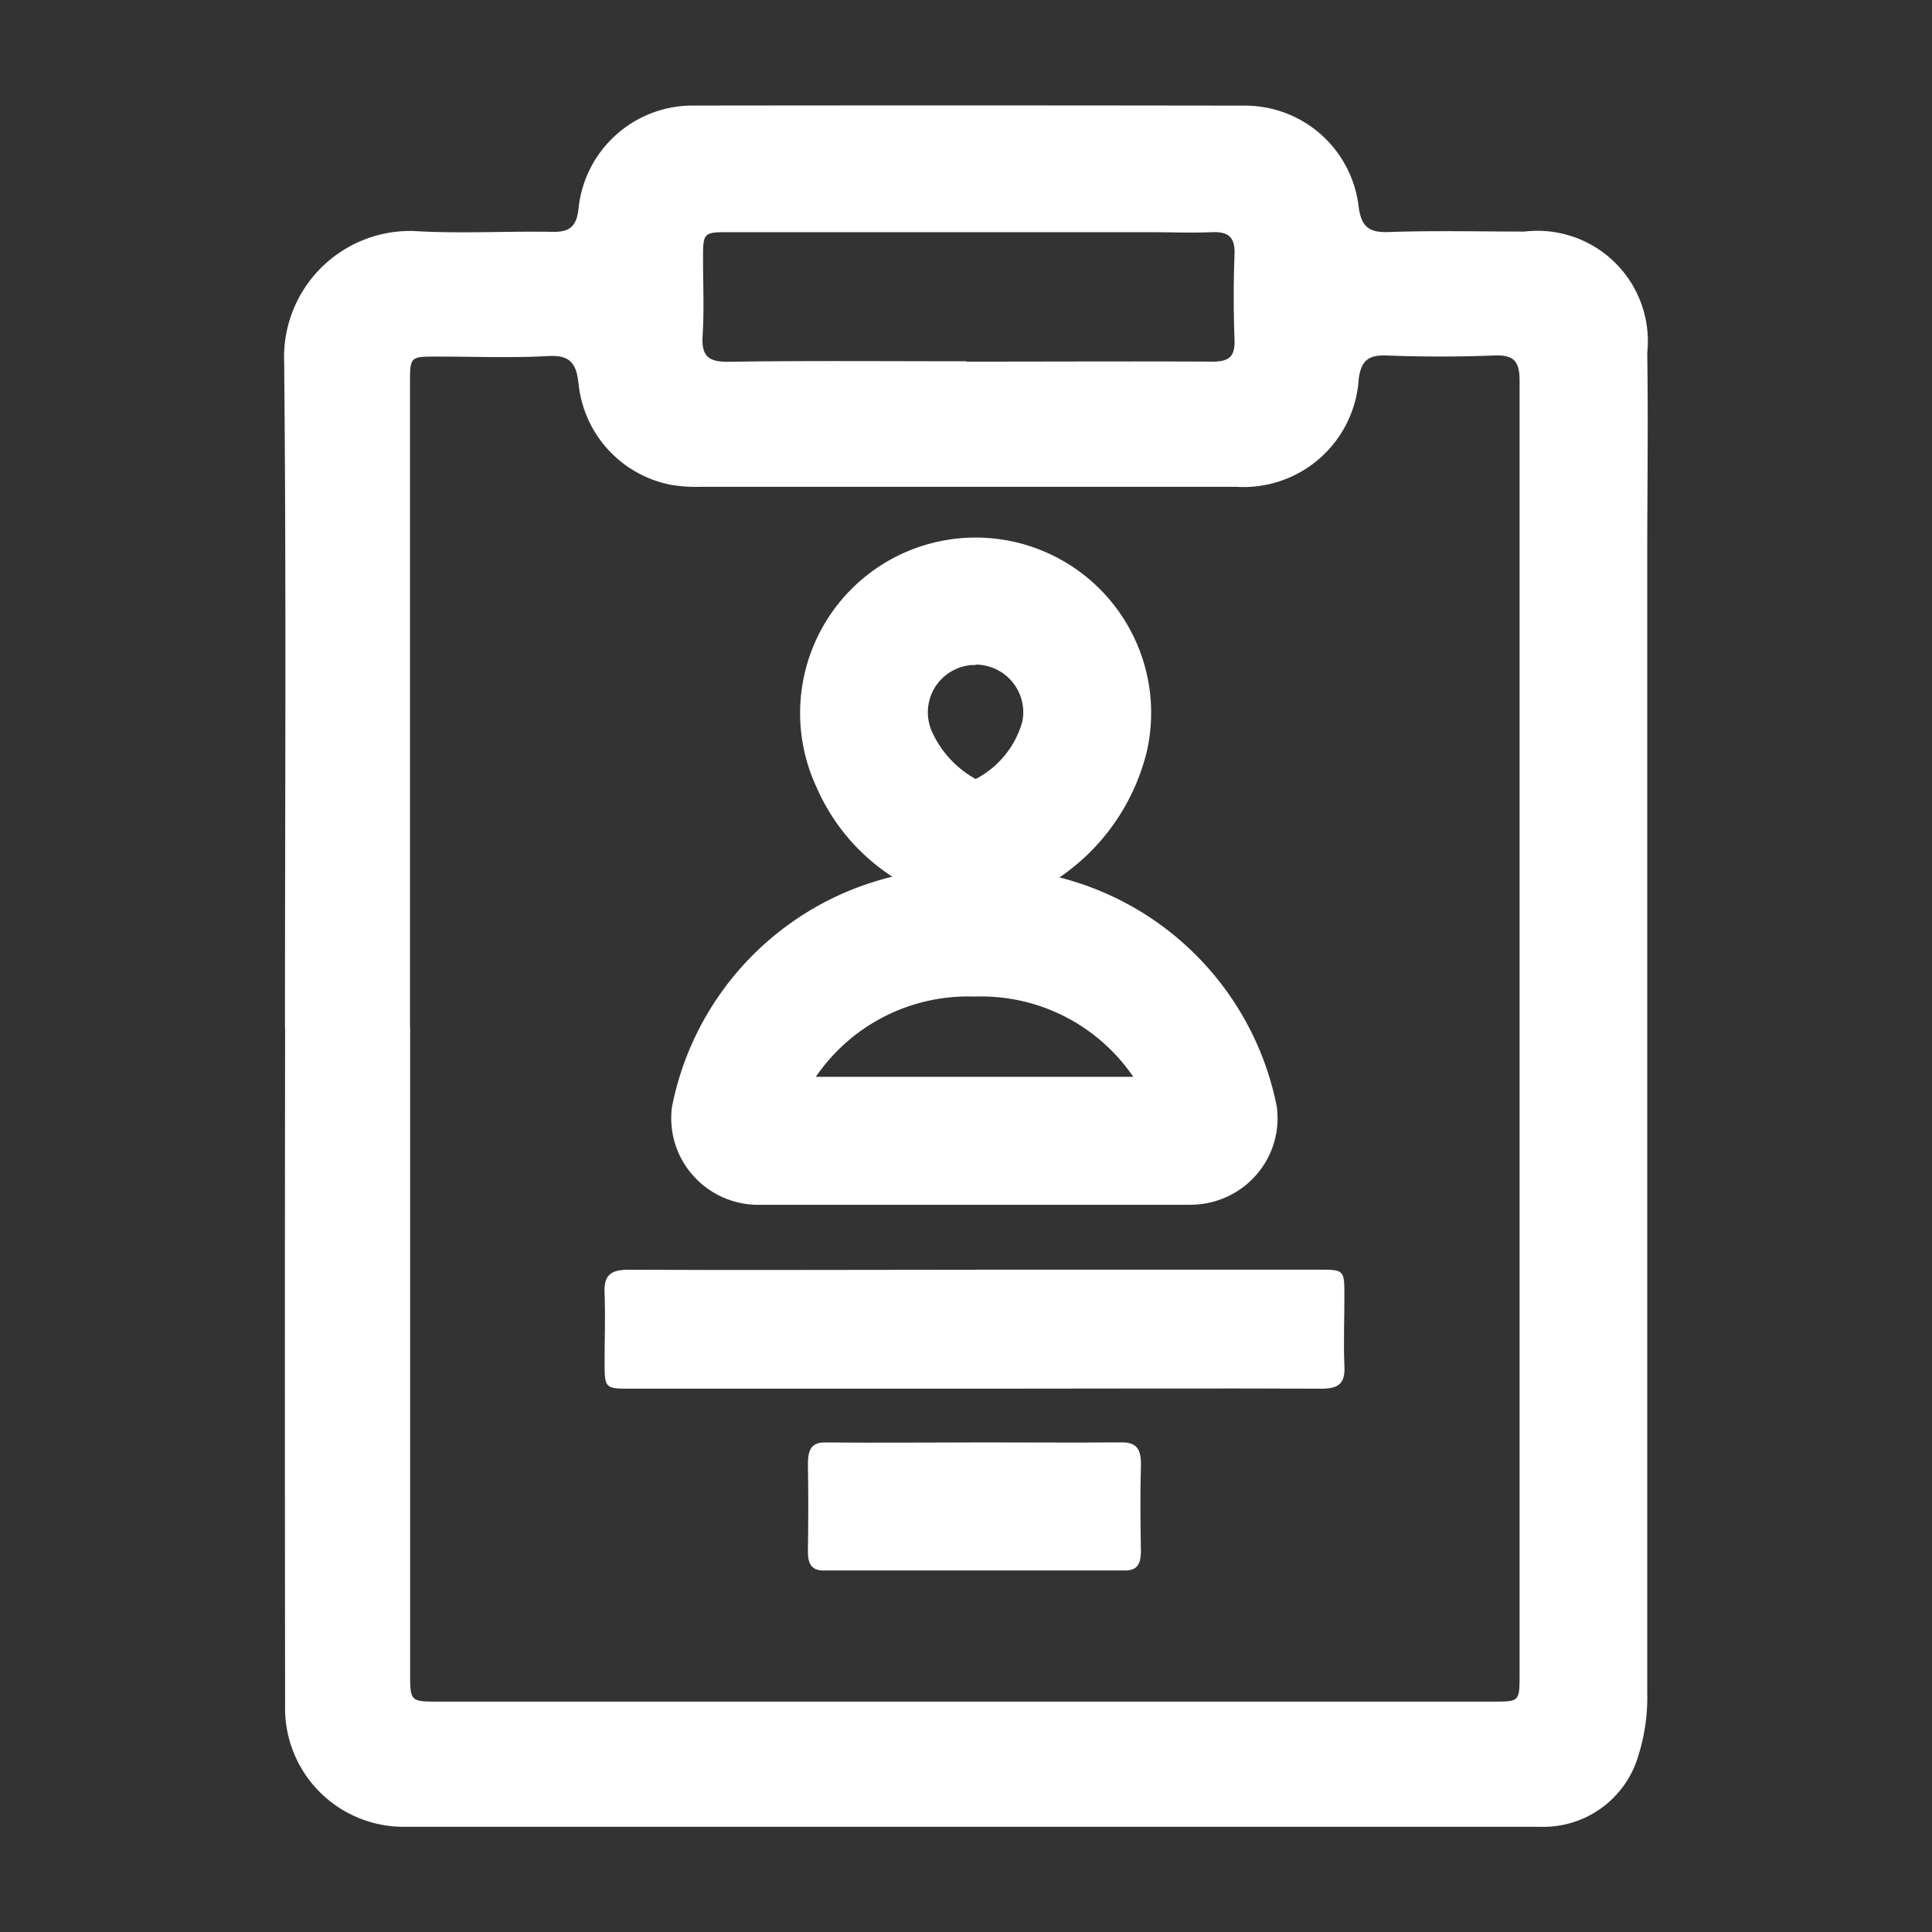 <svg id="insert_chart_black_24dp" xmlns="http://www.w3.org/2000/svg" xmlns:xlink="http://www.w3.org/1999/xlink" width="28" height="28" viewBox="0 0 28 28">
  <rect x="0" y="0" width="28" height="28" fill="#333333" stroke="none"/>
  <defs>
    <clipPath id="clip-path">
      <rect id="Rectangle_78574" data-name="Rectangle 78574" width="19.764" height="24.951" fill="#ffffff"/>
    </clipPath>
     <style>
            .cls-1{fill:#ffffff}
        </style>
  </defs>
  <path id="Path_4" data-name="Path 4" d="M0,0H28V28H0Z" fill="none"/>
  <g id="Group_59868" data-name="Group 59868" transform="translate(4.117 1.525)">
    <g id="Group_59868-2" data-name="Group 59868" transform="translate(0 0)" clip-path="url(#clip-path)">
      <path class="cls-1" id="Path_22072" data-name="Path 22072" d="M.013,13.391c0-3.226.02-6.452-.012-9.678a1.828,1.828,0,0,1,1.881-1.89c.666.041,1.337,0,2.006.012.248.006.348-.077.378-.323A1.662,1.662,0,0,1,5.945.005Q9.928,0,13.912.006a1.657,1.657,0,0,1,1.661,1.461c.037.278.134.381.428.371.658-.023,1.317-.007,1.977-.007a1.6,1.6,0,0,1,1.778,1.759c.015.993,0,1.987,0,2.98q0,8.218,0,16.436a2.793,2.793,0,0,1-.125.9A1.433,1.433,0,0,1,18.2,24.95q-8.218,0-16.436,0A1.718,1.718,0,0,1,.015,23.188q-.006-4.9,0-9.8m1.812-.03v9.355c0,.422,0,.423.413.423H17.524c.381,0,.382,0,.382-.4q0-5.547,0-11.1c0-2.547,0-5.1,0-7.643,0-.284-.083-.377-.368-.366-.52.02-1.043.02-1.563,0-.26-.01-.364.076-.4.334A1.672,1.672,0,0,1,13.8,5.53q-3.88,0-7.761,0A2.174,2.174,0,0,1,5.6,5.5,1.665,1.665,0,0,1,4.267,4.028c-.032-.282-.119-.41-.435-.393-.54.03-1.082.007-1.623.008-.383,0-.384,0-.384.393v9.325M9.889,3.716c1.189,0,2.377-.006,3.566,0,.244,0,.329-.075.32-.32-.016-.412-.016-.826,0-1.237.009-.251-.093-.329-.329-.319-.3.012-.609,0-.914,0H6.461c-.388,0-.389,0-.389.4,0,.363.017.728-.006,1.09-.019.294.069.393.375.388,1.149-.017,2.3-.007,3.448-.007" transform="translate(0 0)"/>
      <path class="cls-1" id="Path_22073" data-name="Path 22073" d="M12.9,27.3h4.957c.375,0,.376,0,.376.384,0,.338-.014.676,0,1.013.014.258-.089.328-.333.328-1.652-.007-3.3,0-4.957,0H7.879c-.36,0-.367-.009-.368-.37,0-.337.013-.676,0-1.012-.014-.269.095-.343.35-.342,1.68.008,3.359,0,5.039,0" transform="translate(-2.866 -10.424)"/>
      <path class="cls-1" id="Path_22074" data-name="Path 22074" d="M14.692,31.349c.711,0,1.424.006,2.135,0,.207,0,.287.084.28.341-.012.412-.007.825,0,1.237,0,.2-.068.279-.23.279q-2.183,0-4.366,0c-.162,0-.232-.077-.23-.279.006-.422.007-.845,0-1.267,0-.23.07-.312.255-.31.719.007,1.44,0,2.159,0" transform="translate(-4.689 -11.97)"/>
      <path class="cls-1" id="Path_22075" data-name="Path 22075" d="M14.694,15.5a2.942,2.942,0,0,1-2.354-1.741,2.544,2.544,0,1,1,4.835-1.318h0a2.549,2.549,0,0,1-.061.828l-.019.067a3.1,3.1,0,0,1-2.139,2.142l-.137.019c-.042,0-.083,0-.125,0m-.053-3.517a.556.556,0,0,0-.064,0,.687.687,0,0,0-.561.98,1.478,1.478,0,0,0,.626.671,1.344,1.344,0,0,0,.676-.831.674.674,0,0,0,.011-.2.692.692,0,0,0-.687-.627" transform="translate(-4.619 -3.866)"/>
      <path class="cls-1" id="Path_22076" data-name="Path 22076" d="M16.6,22.772H10.337a1.263,1.263,0,0,1-.953-.435,1.247,1.247,0,0,1-.295-.991A4.283,4.283,0,0,1,13.47,17.9a4.283,4.283,0,0,1,4.382,3.444,1.246,1.246,0,0,1-.294.992,1.264,1.264,0,0,1-.954.435m-5.431-1.854h4.6a2.668,2.668,0,0,0-2.3-1.163,2.669,2.669,0,0,0-2.3,1.163" transform="translate(-3.466 -6.836)"/>
    </g>
  </g>
</svg>

